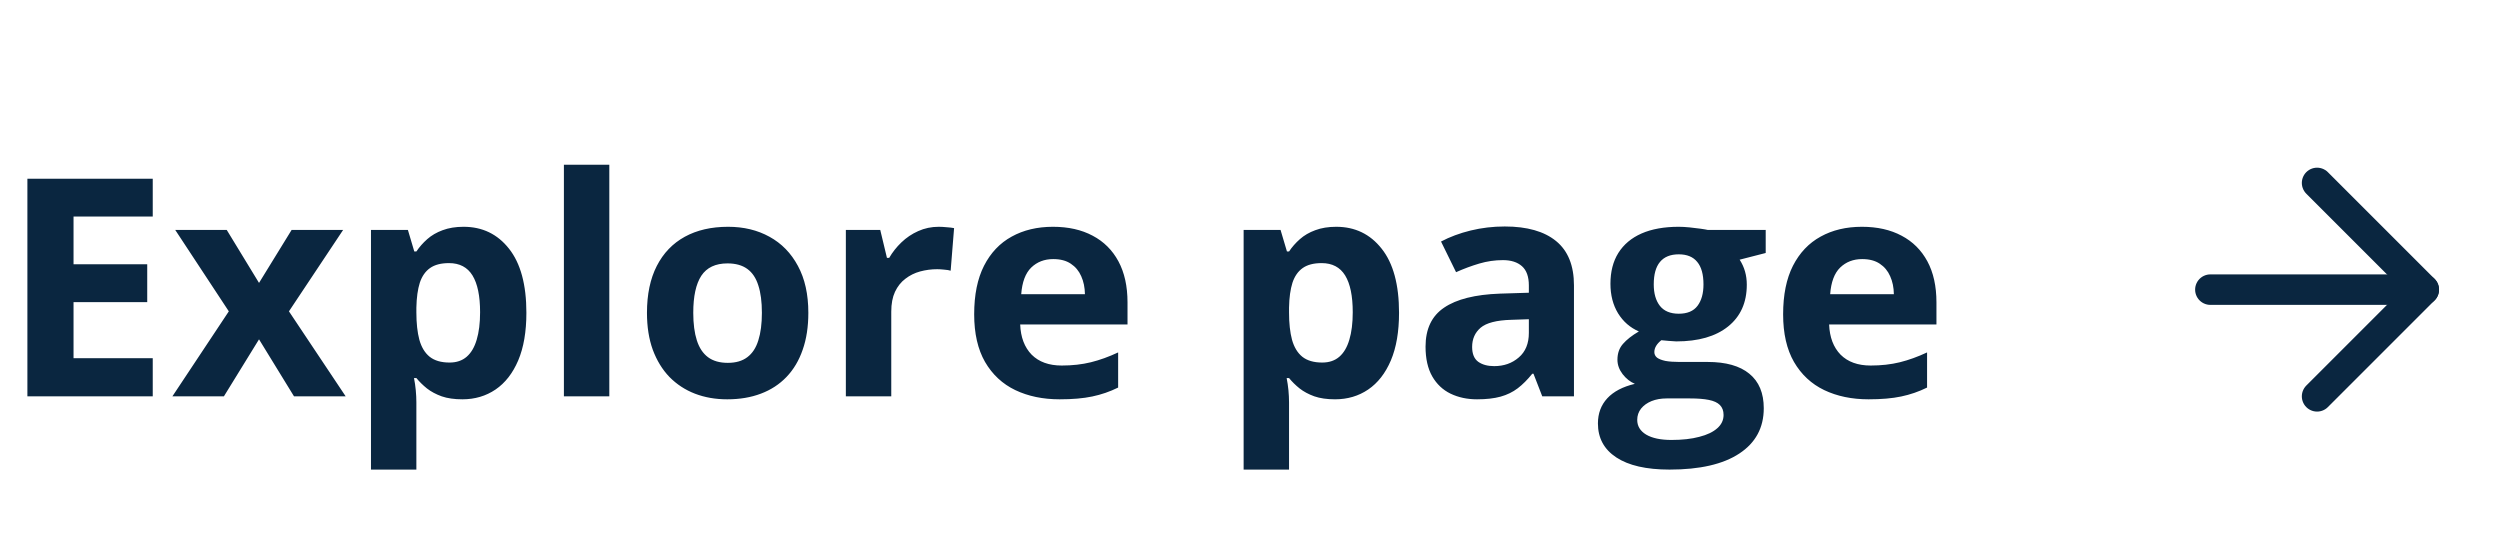 <svg width="164" height="36" viewBox="0 0 164 36" fill="none" xmlns="http://www.w3.org/2000/svg">
<path d="M10.02 26H1.797V11.723H10.02V14.203H4.824V17.338H9.658V19.818H4.824V23.5H10.02V26ZM15.01 20.424L11.494 15.082H14.873L16.992 18.559L19.131 15.082H22.51L18.955 20.424L22.676 26H19.287L16.992 22.26L14.688 26H11.309L15.01 20.424ZM30.41 14.877C31.641 14.877 32.633 15.355 33.389 16.312C34.15 17.27 34.531 18.672 34.531 20.521C34.531 21.759 34.352 22.8 33.994 23.646C33.636 24.486 33.141 25.121 32.51 25.551C31.878 25.98 31.152 26.195 30.332 26.195C29.805 26.195 29.352 26.13 28.975 26C28.597 25.863 28.275 25.691 28.008 25.482C27.741 25.268 27.51 25.04 27.314 24.799H27.158C27.21 25.059 27.249 25.326 27.275 25.6C27.301 25.873 27.314 26.14 27.314 26.4V30.805H24.336V15.082H26.758L27.178 16.498H27.314C27.51 16.205 27.747 15.935 28.027 15.688C28.307 15.44 28.643 15.245 29.033 15.102C29.43 14.952 29.889 14.877 30.41 14.877ZM29.453 17.26C28.932 17.26 28.519 17.367 28.213 17.582C27.907 17.797 27.682 18.119 27.539 18.549C27.402 18.979 27.328 19.522 27.314 20.18V20.502C27.314 21.205 27.38 21.801 27.51 22.289C27.646 22.777 27.871 23.148 28.184 23.402C28.503 23.656 28.939 23.783 29.492 23.783C29.948 23.783 30.322 23.656 30.615 23.402C30.908 23.148 31.126 22.777 31.27 22.289C31.419 21.794 31.494 21.192 31.494 20.482C31.494 19.415 31.328 18.611 30.996 18.07C30.664 17.53 30.15 17.26 29.453 17.26ZM39.971 26H36.992V10.805H39.971V26ZM53.027 20.521C53.027 21.433 52.904 22.24 52.656 22.943C52.415 23.646 52.06 24.242 51.592 24.73C51.13 25.212 50.57 25.577 49.912 25.824C49.261 26.072 48.525 26.195 47.705 26.195C46.937 26.195 46.23 26.072 45.586 25.824C44.948 25.577 44.391 25.212 43.916 24.73C43.447 24.242 43.083 23.646 42.822 22.943C42.568 22.24 42.441 21.433 42.441 20.521C42.441 19.311 42.656 18.285 43.086 17.445C43.516 16.605 44.128 15.967 44.922 15.531C45.716 15.095 46.663 14.877 47.764 14.877C48.786 14.877 49.691 15.095 50.478 15.531C51.273 15.967 51.895 16.605 52.344 17.445C52.8 18.285 53.027 19.311 53.027 20.521ZM45.478 20.521C45.478 21.238 45.557 21.84 45.713 22.328C45.869 22.816 46.113 23.184 46.445 23.432C46.777 23.679 47.21 23.803 47.744 23.803C48.272 23.803 48.698 23.679 49.023 23.432C49.355 23.184 49.596 22.816 49.746 22.328C49.902 21.84 49.98 21.238 49.98 20.521C49.98 19.799 49.902 19.2 49.746 18.725C49.596 18.243 49.355 17.881 49.023 17.641C48.691 17.4 48.258 17.279 47.725 17.279C46.937 17.279 46.364 17.549 46.006 18.09C45.654 18.63 45.478 19.441 45.478 20.521ZM61.582 14.877C61.732 14.877 61.904 14.887 62.1 14.906C62.301 14.919 62.464 14.939 62.588 14.965L62.363 17.758C62.266 17.725 62.126 17.703 61.943 17.689C61.768 17.67 61.615 17.66 61.484 17.66C61.1 17.66 60.726 17.709 60.361 17.807C60.003 17.904 59.681 18.064 59.395 18.285C59.108 18.5 58.88 18.787 58.711 19.145C58.548 19.496 58.467 19.929 58.467 20.443V26H55.488V15.082H57.744L58.184 16.918H58.33C58.545 16.547 58.812 16.208 59.131 15.902C59.456 15.59 59.824 15.342 60.234 15.16C60.651 14.971 61.1 14.877 61.582 14.877ZM69.072 14.877C70.081 14.877 70.951 15.072 71.68 15.463C72.409 15.847 72.972 16.407 73.369 17.143C73.766 17.878 73.965 18.777 73.965 19.838V21.283H66.924C66.956 22.123 67.207 22.784 67.676 23.266C68.151 23.741 68.809 23.979 69.648 23.979C70.345 23.979 70.983 23.907 71.562 23.764C72.142 23.62 72.738 23.406 73.35 23.119V25.424C72.809 25.691 72.243 25.886 71.65 26.01C71.064 26.134 70.352 26.195 69.512 26.195C68.418 26.195 67.448 25.994 66.602 25.59C65.762 25.186 65.101 24.571 64.619 23.744C64.144 22.917 63.906 21.876 63.906 20.619C63.906 19.343 64.121 18.282 64.551 17.436C64.987 16.583 65.592 15.945 66.367 15.521C67.142 15.092 68.044 14.877 69.072 14.877ZM69.092 16.996C68.512 16.996 68.031 17.182 67.647 17.553C67.269 17.924 67.051 18.506 66.992 19.301H71.172C71.165 18.858 71.084 18.464 70.928 18.119C70.778 17.774 70.55 17.501 70.244 17.299C69.945 17.097 69.561 16.996 69.092 16.996ZM87.656 14.877C88.887 14.877 89.88 15.355 90.635 16.312C91.397 17.27 91.777 18.672 91.777 20.521C91.777 21.759 91.598 22.8 91.24 23.646C90.882 24.486 90.387 25.121 89.756 25.551C89.124 25.98 88.398 26.195 87.578 26.195C87.051 26.195 86.598 26.13 86.221 26C85.843 25.863 85.521 25.691 85.254 25.482C84.987 25.268 84.756 25.04 84.561 24.799H84.404C84.456 25.059 84.495 25.326 84.522 25.6C84.547 25.873 84.561 26.14 84.561 26.4V30.805H81.582V15.082H84.004L84.424 16.498H84.561C84.756 16.205 84.993 15.935 85.273 15.688C85.553 15.44 85.889 15.245 86.279 15.102C86.676 14.952 87.135 14.877 87.656 14.877ZM86.699 17.26C86.178 17.26 85.765 17.367 85.459 17.582C85.153 17.797 84.928 18.119 84.785 18.549C84.648 18.979 84.574 19.522 84.561 20.18V20.502C84.561 21.205 84.626 21.801 84.756 22.289C84.893 22.777 85.117 23.148 85.43 23.402C85.749 23.656 86.185 23.783 86.738 23.783C87.194 23.783 87.568 23.656 87.861 23.402C88.154 23.148 88.372 22.777 88.516 22.289C88.665 21.794 88.74 21.192 88.74 20.482C88.74 19.415 88.574 18.611 88.242 18.07C87.91 17.53 87.396 17.26 86.699 17.26ZM98.711 14.857C100.176 14.857 101.299 15.176 102.08 15.815C102.861 16.453 103.252 17.422 103.252 18.725V26H101.172L100.596 24.516H100.518C100.205 24.906 99.886 25.225 99.561 25.473C99.235 25.72 98.861 25.902 98.438 26.02C98.014 26.137 97.5 26.195 96.894 26.195C96.25 26.195 95.671 26.072 95.156 25.824C94.648 25.577 94.248 25.199 93.955 24.691C93.662 24.177 93.516 23.526 93.516 22.738C93.516 21.579 93.922 20.727 94.736 20.18C95.55 19.626 96.771 19.32 98.398 19.262L100.293 19.203V18.725C100.293 18.152 100.143 17.732 99.844 17.465C99.544 17.198 99.128 17.064 98.594 17.064C98.066 17.064 97.549 17.139 97.041 17.289C96.533 17.439 96.025 17.628 95.518 17.855L94.531 15.844C95.111 15.538 95.758 15.297 96.475 15.121C97.197 14.945 97.943 14.857 98.711 14.857ZM100.293 20.941L99.141 20.98C98.177 21.006 97.507 21.179 97.129 21.498C96.758 21.817 96.572 22.237 96.572 22.758C96.572 23.213 96.706 23.539 96.973 23.734C97.24 23.923 97.588 24.018 98.018 24.018C98.656 24.018 99.193 23.829 99.629 23.451C100.072 23.074 100.293 22.537 100.293 21.84V20.941ZM109.521 30.805C107.998 30.805 106.833 30.538 106.025 30.004C105.225 29.477 104.824 28.734 104.824 27.777C104.824 27.12 105.029 26.57 105.439 26.127C105.85 25.684 106.452 25.369 107.246 25.18C106.94 25.049 106.673 24.838 106.445 24.545C106.217 24.245 106.104 23.93 106.104 23.598C106.104 23.181 106.224 22.836 106.465 22.562C106.706 22.283 107.054 22.009 107.51 21.742C106.937 21.495 106.481 21.098 106.143 20.551C105.811 20.004 105.645 19.359 105.645 18.617C105.645 17.823 105.817 17.149 106.162 16.596C106.514 16.036 107.021 15.609 107.686 15.316C108.356 15.023 109.17 14.877 110.127 14.877C110.329 14.877 110.563 14.89 110.83 14.916C111.097 14.942 111.341 14.971 111.562 15.004C111.79 15.037 111.943 15.062 112.021 15.082H115.83V16.596L114.121 17.035C114.277 17.276 114.395 17.533 114.473 17.807C114.551 18.08 114.59 18.37 114.59 18.676C114.59 19.848 114.18 20.762 113.359 21.42C112.546 22.071 111.413 22.396 109.961 22.396C109.616 22.377 109.29 22.351 108.984 22.318C108.835 22.436 108.721 22.559 108.643 22.689C108.564 22.82 108.525 22.956 108.525 23.1C108.525 23.243 108.584 23.363 108.701 23.461C108.825 23.552 109.007 23.624 109.248 23.676C109.495 23.721 109.801 23.744 110.166 23.744H112.021C113.219 23.744 114.131 24.001 114.756 24.516C115.387 25.03 115.703 25.785 115.703 26.781C115.703 28.057 115.169 29.047 114.102 29.75C113.04 30.453 111.514 30.805 109.521 30.805ZM109.648 28.861C110.358 28.861 110.967 28.793 111.475 28.656C111.989 28.526 112.383 28.337 112.656 28.09C112.93 27.849 113.066 27.559 113.066 27.221C113.066 26.947 112.985 26.729 112.822 26.566C112.666 26.41 112.425 26.299 112.1 26.234C111.781 26.169 111.37 26.137 110.869 26.137H109.326C108.962 26.137 108.633 26.195 108.34 26.312C108.053 26.43 107.826 26.592 107.656 26.801C107.487 27.016 107.402 27.263 107.402 27.543C107.402 27.953 107.598 28.275 107.988 28.51C108.385 28.744 108.939 28.861 109.648 28.861ZM110.127 20.58C110.687 20.58 111.097 20.408 111.357 20.062C111.618 19.717 111.748 19.249 111.748 18.656C111.748 17.999 111.611 17.507 111.338 17.182C111.071 16.85 110.667 16.684 110.127 16.684C109.58 16.684 109.17 16.85 108.896 17.182C108.623 17.507 108.486 17.999 108.486 18.656C108.486 19.249 108.62 19.717 108.887 20.062C109.16 20.408 109.574 20.58 110.127 20.58ZM122.139 14.877C123.148 14.877 124.017 15.072 124.746 15.463C125.475 15.847 126.038 16.407 126.436 17.143C126.833 17.878 127.031 18.777 127.031 19.838V21.283H119.99C120.023 22.123 120.273 22.784 120.742 23.266C121.217 23.741 121.875 23.979 122.715 23.979C123.411 23.979 124.049 23.907 124.629 23.764C125.208 23.62 125.804 23.406 126.416 23.119V25.424C125.876 25.691 125.309 25.886 124.717 26.01C124.131 26.134 123.418 26.195 122.578 26.195C121.484 26.195 120.514 25.994 119.668 25.59C118.828 25.186 118.167 24.571 117.686 23.744C117.21 22.917 116.973 21.876 116.973 20.619C116.973 19.343 117.188 18.282 117.617 17.436C118.053 16.583 118.659 15.945 119.434 15.521C120.208 15.092 121.11 14.877 122.139 14.877ZM122.158 16.996C121.579 16.996 121.097 17.182 120.713 17.553C120.335 17.924 120.117 18.506 120.059 19.301H124.238C124.232 18.858 124.15 18.464 123.994 18.119C123.844 17.774 123.617 17.501 123.311 17.299C123.011 17.097 122.627 16.996 122.158 16.996Z" fill="#0A2640"/>
<path d="M145 19H159" stroke="#0A2640" stroke-width="2" stroke-linecap="round" stroke-linejoin="round"/>
<path d="M152 12L159 19L152 26" stroke="#0A2640" stroke-width="2" stroke-linecap="round" stroke-linejoin="round"/>
</svg>
